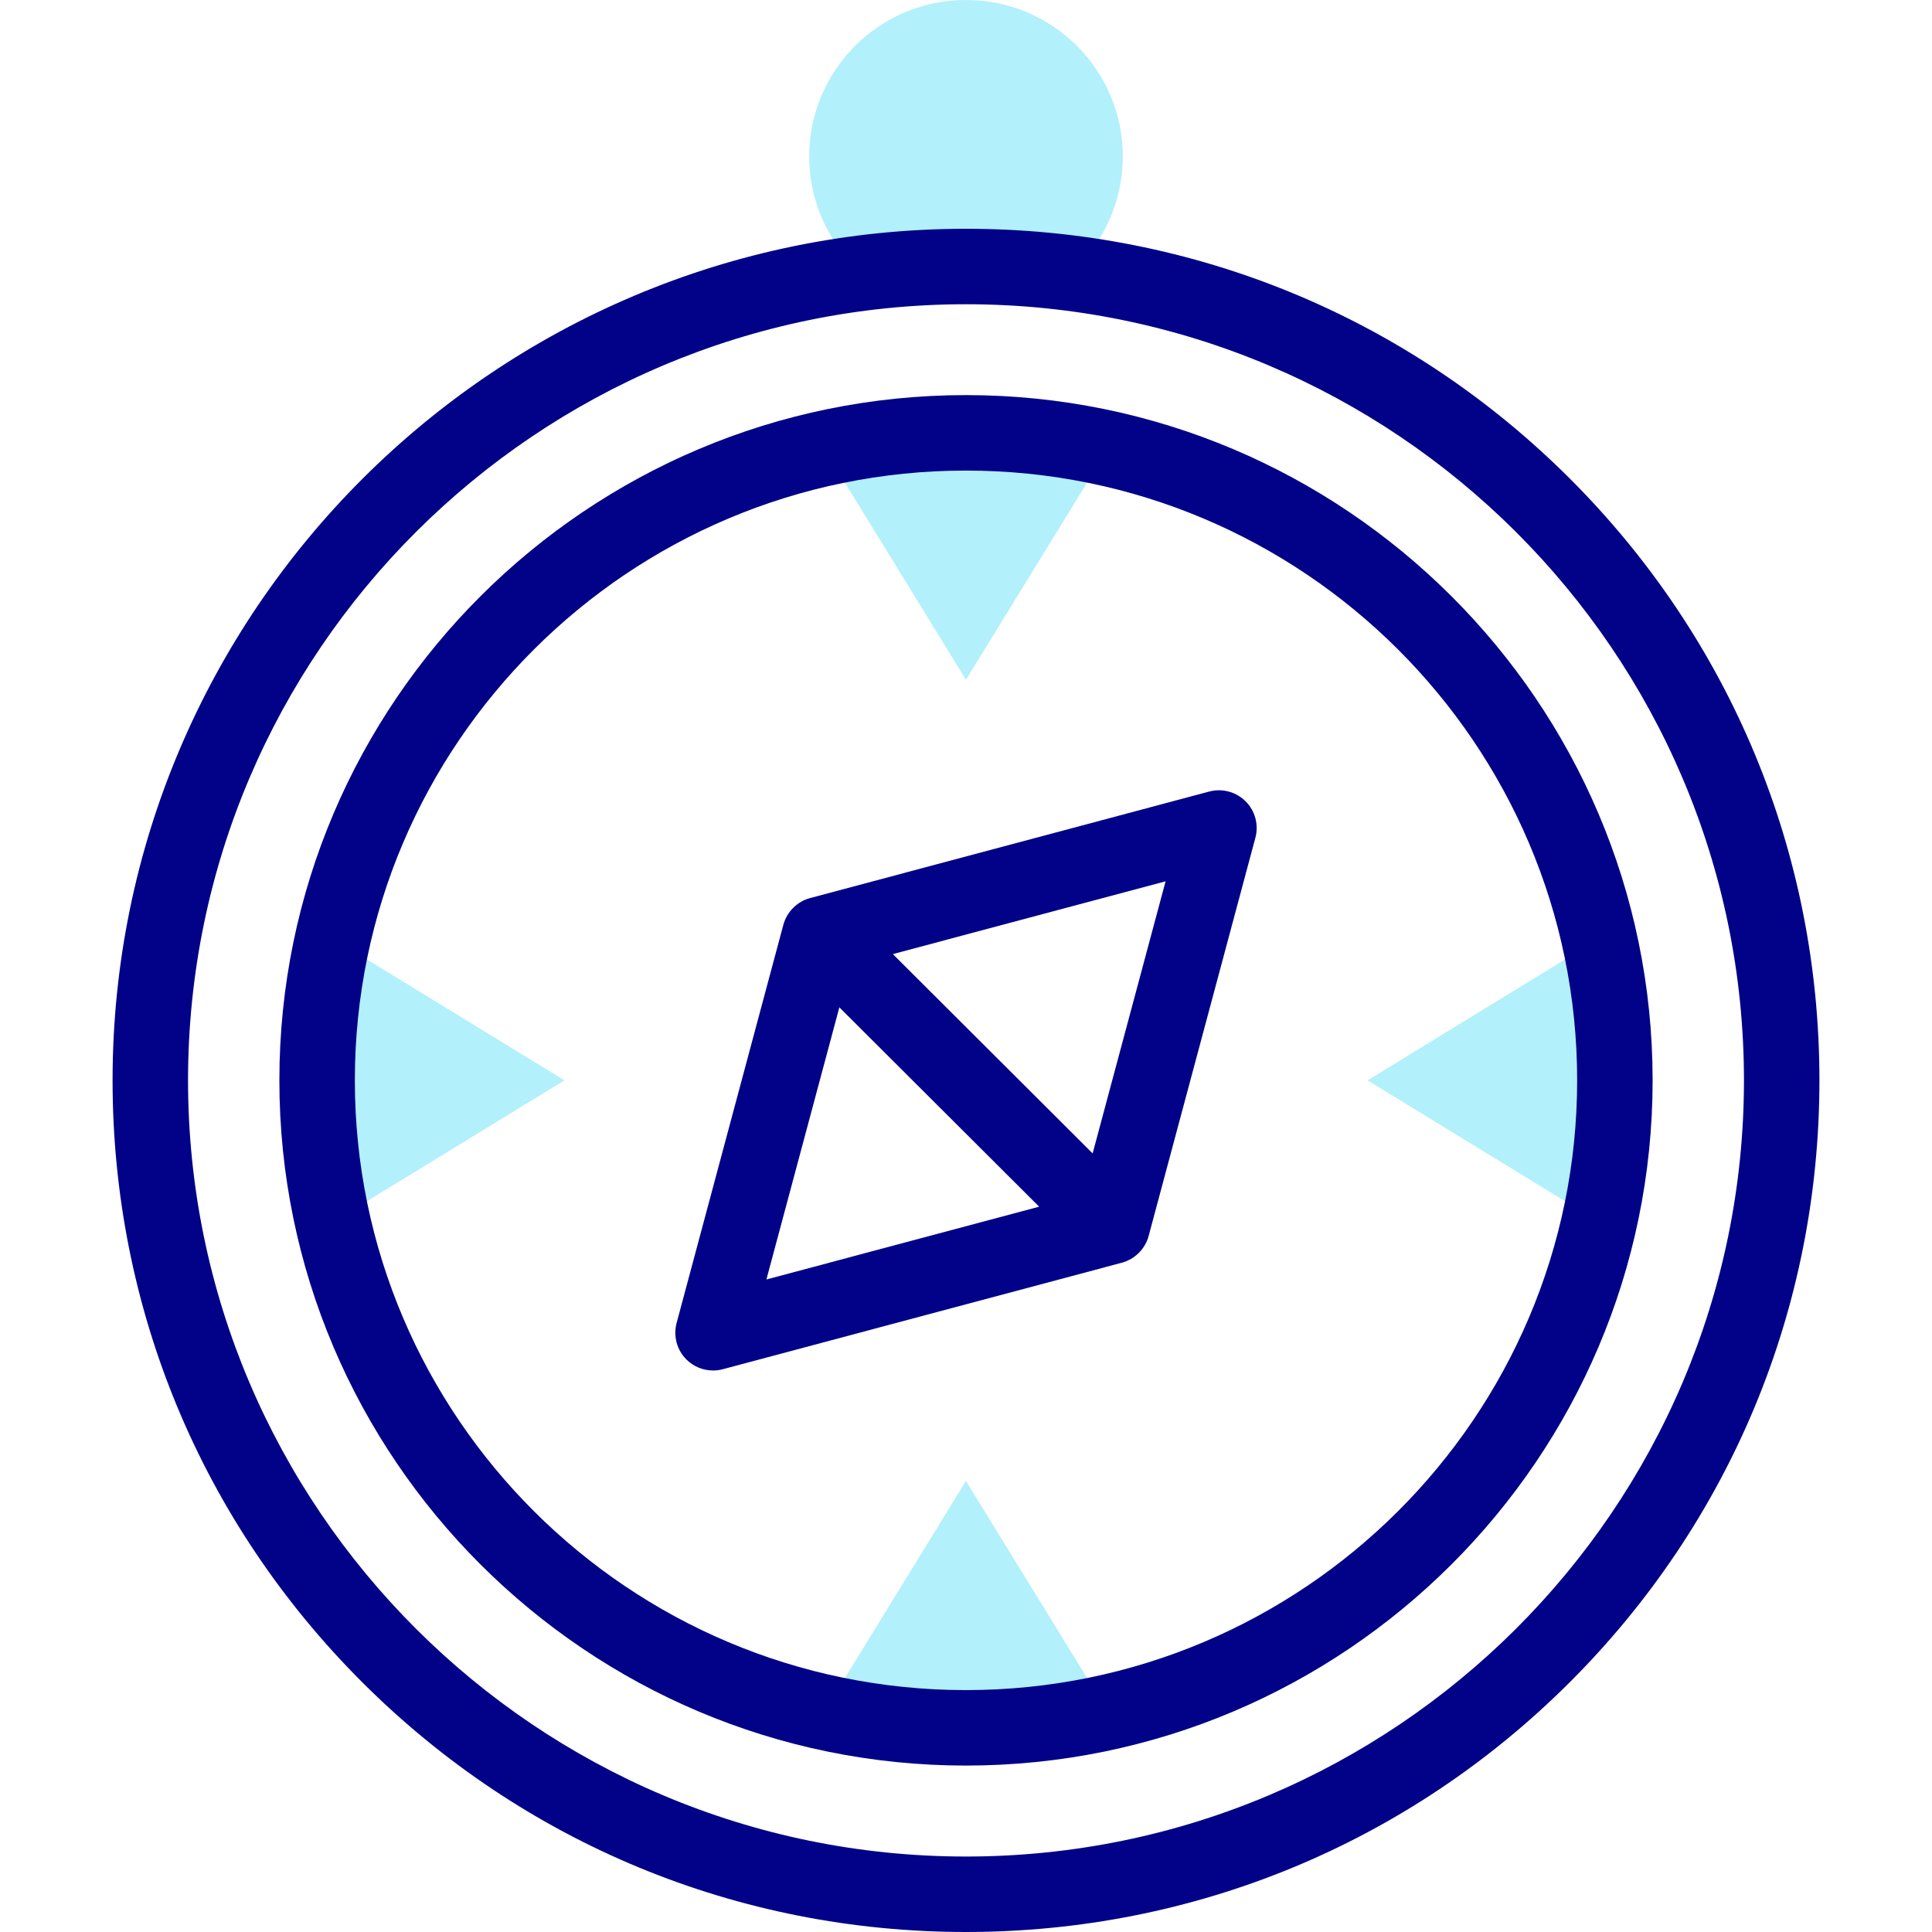 <svg id="Capa_1" enable-background="new 0 0 512 512" height="512" viewBox="0 0 512 512" width="512" xmlns="http://www.w3.org/2000/svg"><g><g><path clip-rule="evenodd" d="m214.448 41.474c0 12.263 5.363 23.311 13.856 30.889 9.073-1.157 18.319-1.735 27.682-1.735 9.392 0 18.638.578 27.711 1.735 8.493-7.578 13.856-18.626 13.856-30.889-.001-22.906-18.61-41.474-41.568-41.474-22.928 0-41.537 18.568-41.537 41.474z" fill="#b2f0fb" fill-rule="evenodd"/></g><g><path clip-rule="evenodd" d="m88.154 248.701c-2.696 12.118-4.116 24.699-4.116 37.599 0 12.928 1.42 25.509 4.116 37.599l61.422-37.599z" fill="#b2f0fb" fill-rule="evenodd"/></g><g><path clip-rule="evenodd" d="m218.332 118.841 37.653 61.286 37.682-61.286c-12.116-2.69-24.725-4.136-37.682-4.136-12.928 0-25.537 1.446-37.653 4.136z" fill="#b2f0fb" fill-rule="evenodd"/></g><g><path clip-rule="evenodd" d="m255.985 392.472-37.653 61.286c12.116 2.719 24.725 4.136 37.653 4.136 12.957 0 25.566-1.417 37.682-4.136z" fill="#b2f0fb" fill-rule="evenodd"/></g><g><path clip-rule="evenodd" d="m362.424 286.299 61.422 37.599c2.696-12.089 4.116-24.671 4.116-37.599 0-12.899-1.42-25.48-4.116-37.599z" fill="#b2f0fb" fill-rule="evenodd"/></g><g><path d="m255.985 467.894c-100.326 0-181.948-81.463-181.948-181.594 0-100.132 81.622-181.595 181.948-181.595 100.342 0 181.977 81.463 181.977 181.595 0 100.131-81.635 181.594-181.977 181.594zm0-343.189c-89.298 0-161.948 72.491-161.948 161.595s72.649 161.594 161.948 161.594c89.314 0 161.977-72.49 161.977-161.594s-72.662-161.595-161.977-161.595z" fill="#020288"/></g><g><path d="m255.985 512c-60.399 0-117.187-23.474-159.902-66.098-42.722-42.631-66.25-99.312-66.25-159.603 0-124.436 101.451-225.672 226.152-225.672 60.41 0 117.207 23.473 159.927 66.094 42.726 42.626 66.255 99.299 66.255 159.578 0 60.292-23.529 116.974-66.254 159.603-42.719 42.624-99.516 66.098-159.928 66.098zm0-431.372c-113.672 0-206.152 92.264-206.152 205.672 0 113.424 92.479 205.7 206.152 205.7 113.688 0 206.182-92.276 206.182-205.7 0-113.408-92.493-205.672-206.182-205.672z" fill="#020288"/></g><path d="m330.106 212.364c-2.523-2.526-6.206-3.517-9.653-2.595l-105.772 28.228c-3.413.903-6.167 3.667-7.081 7.073l-28.291 105.537c-.924 3.449.061 7.13 2.584 9.656 1.9 1.902 4.456 2.933 7.076 2.933.859 0 1.726-.11 2.578-.338l105.771-28.229c3.412-.917 6.166-3.656 7.081-7.073l28.291-105.536c.925-3.449-.06-7.129-2.584-9.656zm-107.666 54.591 52.945 52.828-72.278 19.29zm67.12 38.717-52.946-52.828 72.278-19.29z" fill="#020288"/></g></svg>